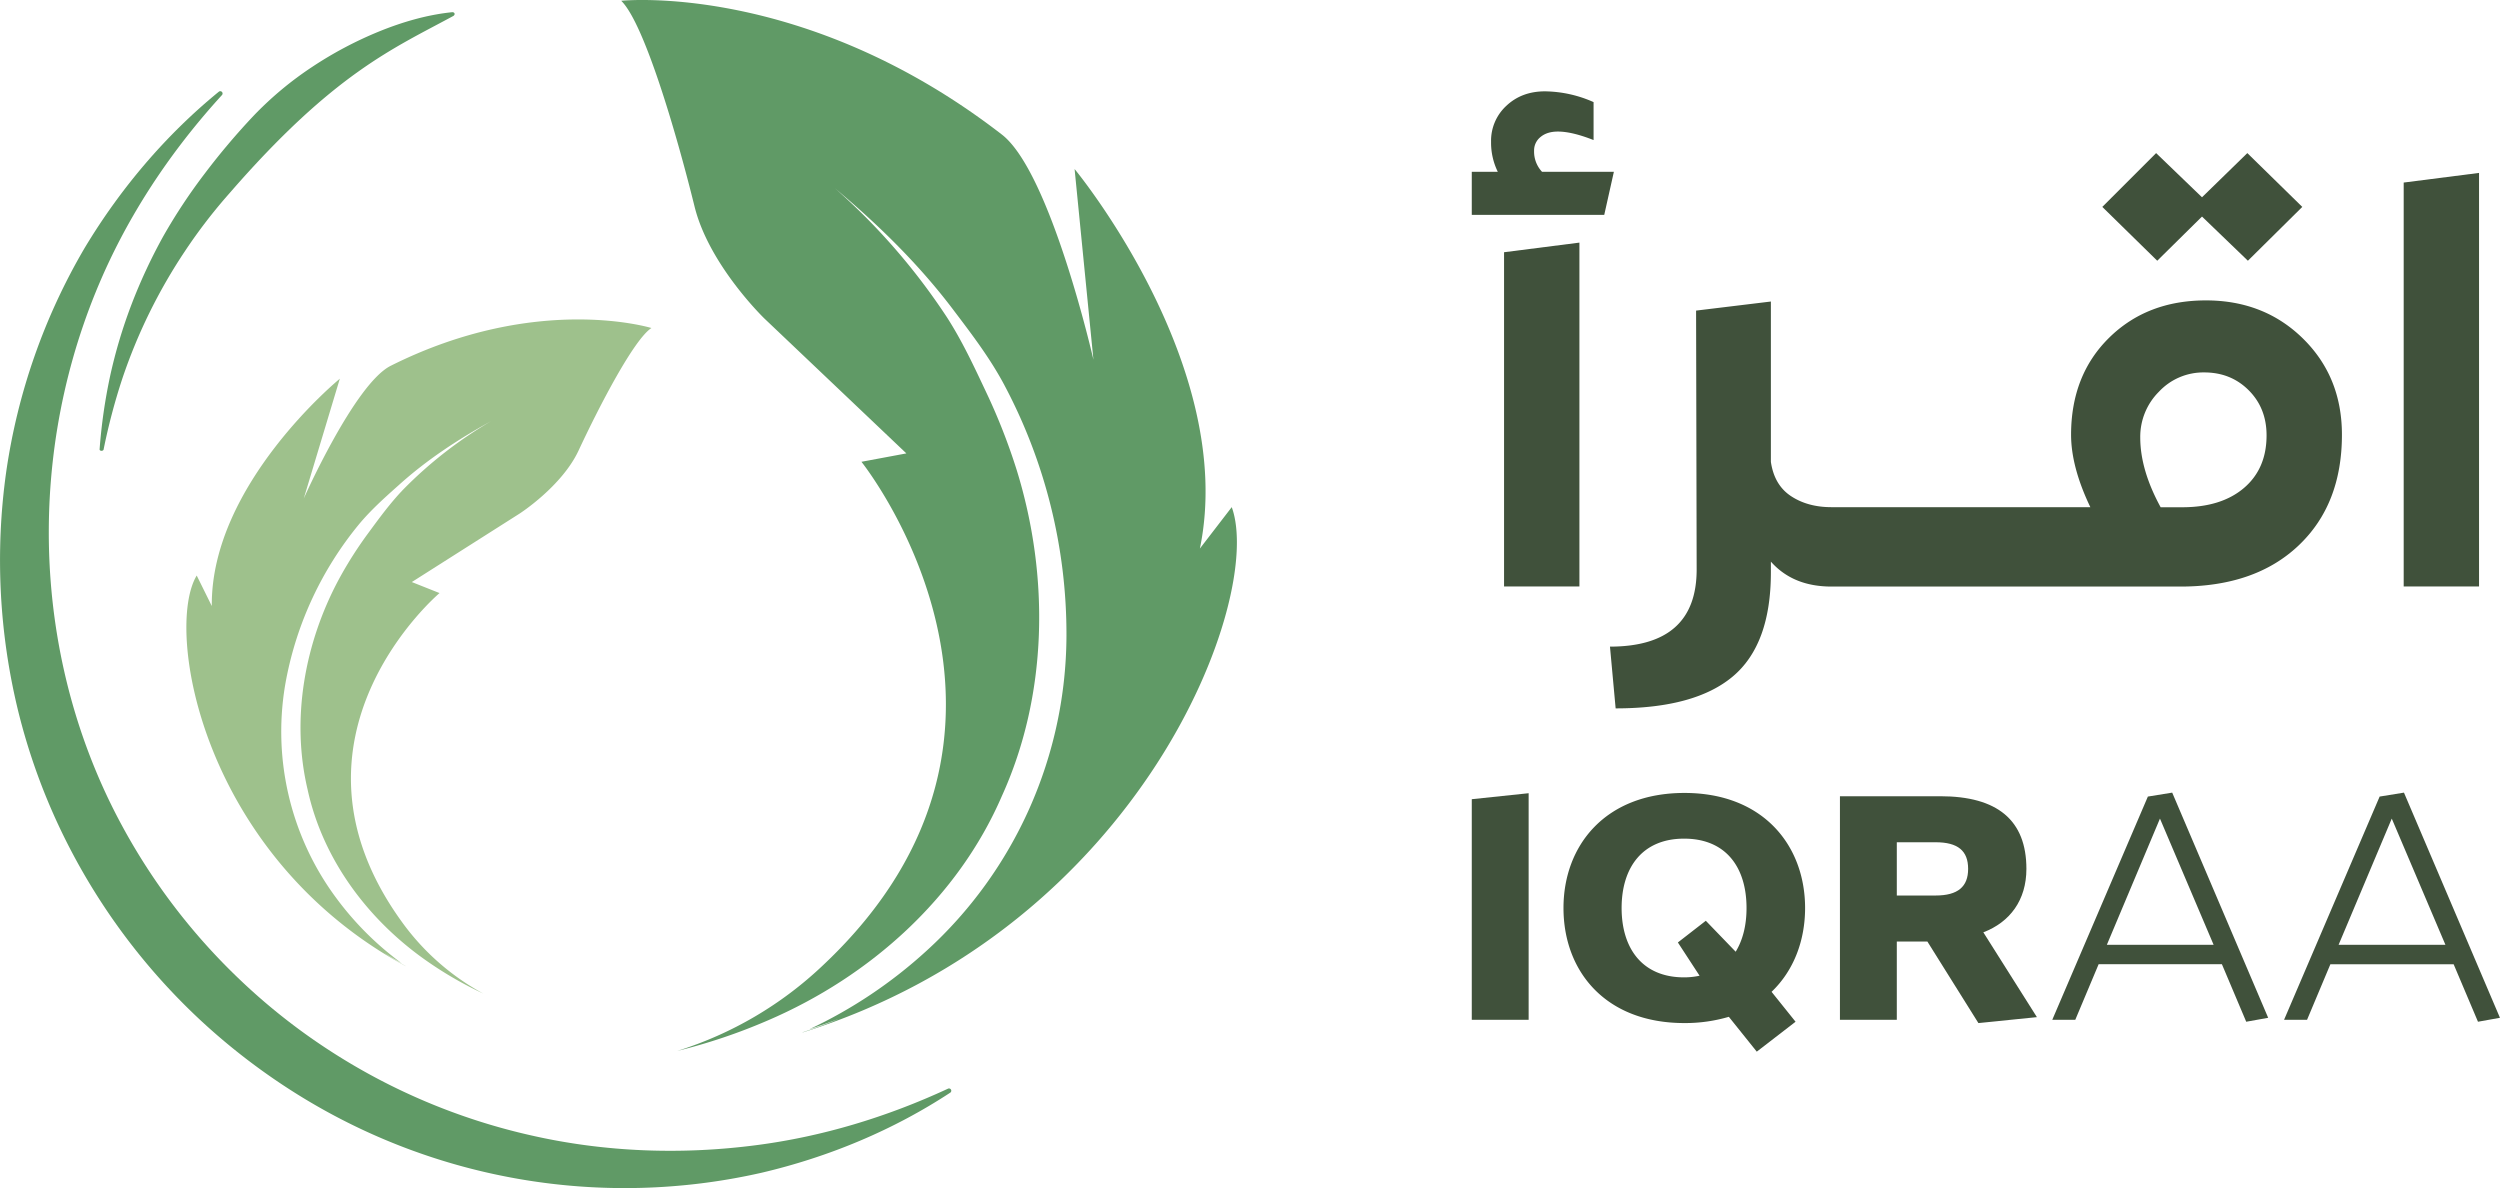 <svg xmlns="http://www.w3.org/2000/svg" viewBox="0 0 1490.77 708.49"><defs><style>.cls-1{fill:#609a66;}.cls-2{fill:#9ec18c;}.cls-3{fill:#40513b;}</style></defs><g id="Layer_2" data-name="Layer 2"><g id="Layer_1-2" data-name="Layer 1"><path class="cls-1" d="M132.29,56.76a1.37,1.37,0,0,0-1.89-2C98.93,80.45,72,112.16,50.68,147.52a367.36,367.36,0,0,0-47,134A379,379,0,0,0,11,424.65a369.51,369.51,0,0,0,24.21,68.16,377.35,377.35,0,0,0,85.11,116.28,381.89,381.89,0,0,0,57.52,43.79,368.63,368.63,0,0,0,276.07,46.49c40.25-9.41,78.73-25.47,112.71-47.79a1.37,1.37,0,0,0-1.31-2.4c-36.64,17-75.15,28.63-114.4,33.7-44.82,5.85-90.34,4.11-133.81-5.75a369.82,369.82,0,0,1-121.88-51.55,365.18,365.18,0,0,1-51.85-41.08A368.62,368.62,0,0,1,65.56,478.33c-49-101-48.16-221.76-.19-323C82.31,119.65,105.1,86.55,132.29,56.76Z"/><path class="cls-1" d="M61.75,268.17A366.81,366.81,0,0,1,72.83,226.1a321,321,0,0,1,37.87-76.95,314.64,314.64,0,0,1,26-33.75C198.88,43.76,234.4,29,270.32,9.52c1.35-.85.82-2.37-.75-2.24-15,1.55-29.63,5.84-43.58,11.51A228.44,228.44,0,0,0,186,40a203.4,203.4,0,0,0-34.75,29,413.5,413.5,0,0,0-29.17,34.51,333,333,0,0,0-24.79,37.5,321.87,321.87,0,0,0-18.89,40.59,300.81,300.81,0,0,0-12.73,42.62,323.3,323.3,0,0,0-6.28,43.72C59.34,269,61.31,269.13,61.75,268.17Z"/><path class="cls-1" d="M734.5,302.41l-19,24.7c22.53-108.74-74.71-226.32-74.71-226.32l11.23,113.7s-25.44-111.7-54.59-134.25c-118-91.32-227-79.77-227-79.77,13.6,13.18,32.74,78.18,43.74,122.68,8.62,34.9,41.61,66.75,41.61,66.75l84.7,80.47-26.8,5S641,434.26,490.78,575.58a222.54,222.54,0,0,1-86.95,51.11,341,341,0,0,0,54-18.19c61-26.19,113.45-73.17,139.65-133.95,27.22-60,28.48-130.51,8.83-194.13A361.07,361.07,0,0,0,588,233.74c-7.14-15.14-14.28-30.54-23.49-44.78a382.31,382.31,0,0,0-66.7-76.76c26.09,21.9,50.72,45.93,71.36,73.49,10.37,13.68,20.89,27.55,29.15,42.83a316.66,316.66,0,0,1,37.62,150.72,255.23,255.23,0,0,1-83.56,187.84,279.54,279.54,0,0,1-69.66,46.62c5.69-1.89,11.52-3.94,17.52-6.19,0,0-7.47,3.35-21.21,7.9l-.79.36C680.8,552.53,754.14,356.4,734.5,302.41Z"/><path class="cls-2" d="M233,218.12c-21.51,10.78-51.86,79.12-51.86,79.12l21.5-71.41s-77.08,63.07-76.34,135.56l-9-18.2c-19.37,32.11,2.92,167,124.71,233l-.47-.33c-8.22-4.64-12.58-7.73-12.58-7.73,3.55,2.2,7,4.24,10.44,6.17a182.47,182.47,0,0,1-38.76-38.63A166.6,166.6,0,0,1,170.71,404.8,206.82,206.82,0,0,1,213.77,313c7.22-8.75,15.7-16.31,24.07-23.77,16.68-15.05,35.48-27.35,55-38.09a249.75,249.75,0,0,0-52.39,40.77c-7.68,8-14.2,16.93-20.67,25.73a235.37,235.37,0,0,0-17.6,27.59c-20.6,38.28-28.67,83.62-18.78,125.47,9.13,42.22,36.79,78.91,72.59,103.37a222.82,222.82,0,0,0,32.29,18.45A145.16,145.16,0,0,1,239,548.83c-78.42-109.42,23.1-195.18,23.1-195.18l-16.53-6.57,64.37-40.89S335.05,290,345,268.68c12.65-27.12,33.09-66.35,43.46-73.08C388.43,195.6,320.05,174.48,233,218.12Z"/><polygon class="cls-3" points="896.88 349.73 941.82 349.73 941.82 144.67 896.88 150.41 896.88 349.73"/><path class="cls-3" d="M919.52,102.44a17.61,17.61,0,0,1-4.73-12.5,10.24,10.24,0,0,1,3.88-8.28q3.89-3.21,10.31-3.21,8.44,0,21.28,5.07V60.89a73,73,0,0,0-29-6.42q-13.86,0-23,8.61a28.3,28.3,0,0,0-9.12,21.45,39.51,39.51,0,0,0,4,17.91H877.63v25.67h79l5.74-25.67Z"/><polygon class="cls-3" points="1313.07 129.13 1340.44 155.48 1372.87 123.38 1340.1 91.29 1313.07 117.64 1285.71 91.29 1253.62 123.38 1286.38 155.48 1313.07 129.13"/><path class="cls-3" d="M1315.44,179.13q-35.14,0-57.77,22.29T1235,259.19q0,19.26,11.49,43.24H1092.15q-14.19,0-24.16-6.59t-12-20.43V179.8l-44.6,5.41.34,154.38q0,45.95-51.69,46l3.38,36.82q47.3,0,69.93-19.09t22.64-62v-6.42q13.17,14.88,36.15,14.87h208.09q44.58,0,70.43-24.49t25.85-66.05q0-34.45-23.14-57.26T1315.44,179.13ZM1338.07,291q-13.52,11.49-36.82,11.48h-12.84q-12.17-22.29-12.16-41.55a37.93,37.93,0,0,1,11.15-27.36,36.25,36.25,0,0,1,27-11.49q15.88,0,26.52,10.64t10.65,26.86Q1351.59,279.47,1338.07,291Z"/><polygon class="cls-3" points="1478.27 103.11 1433.34 108.86 1433.34 349.73 1478.27 349.73 1478.27 103.11"/><path class="cls-3" d="M877.63,608.1V476.57L911.54,473V608.1Z"/><path class="cls-3" d="M1056.4,591.43l14.31,17.84-23.13,17.84-16.66-20.78a92,92,0,0,1-26.47,3.73c-47.24,0-72.13-31-72.13-68.61,0-37.24,24.89-68.61,72.13-68.61,47,0,71.94,31.37,71.94,68.61C1076.39,561.05,1069.53,578.89,1056.4,591.43Zm-42.93-9.6L1000.53,562l16.66-12.94L1035,567.52c4.31-7.06,6.47-15.88,6.47-26.07,0-24.11-12.15-41.36-37.24-41.36-24.9,0-37.25,17.25-37.25,41.36s12.35,41.36,37.25,41.36A44.09,44.09,0,0,0,1013.47,581.83Z"/><path class="cls-3" d="M1149.31,561.44h-18.23V608.1h-33.91V474.8H1157c34.11,0,51.36,14.31,51.36,43.32,0,18.62-9.8,31.76-25.68,37.83l31.95,50.58-34.89,3.53Zm4.9-27.44c13.33,0,19.4-5.29,19.4-15.88,0-10.78-6.07-15.88-19.4-15.88h-23.13V534Z"/><path class="cls-3" d="M1339.44,609.27l-14.5-34.3h-73.51l-13.92,33.13h-13.72l57-133.1,14.51-2.35,57.23,134.27Zm-83.11-45.87H1320l-32-75.27Z"/><path class="cls-3" d="M1477.64,609.27,1463.13,575h-73.51l-13.91,33.13H1362L1419,475l14.5-2.35,57.24,134.27Zm-83.12-45.87h63.71l-32-75.27Z"/></g></g></svg>